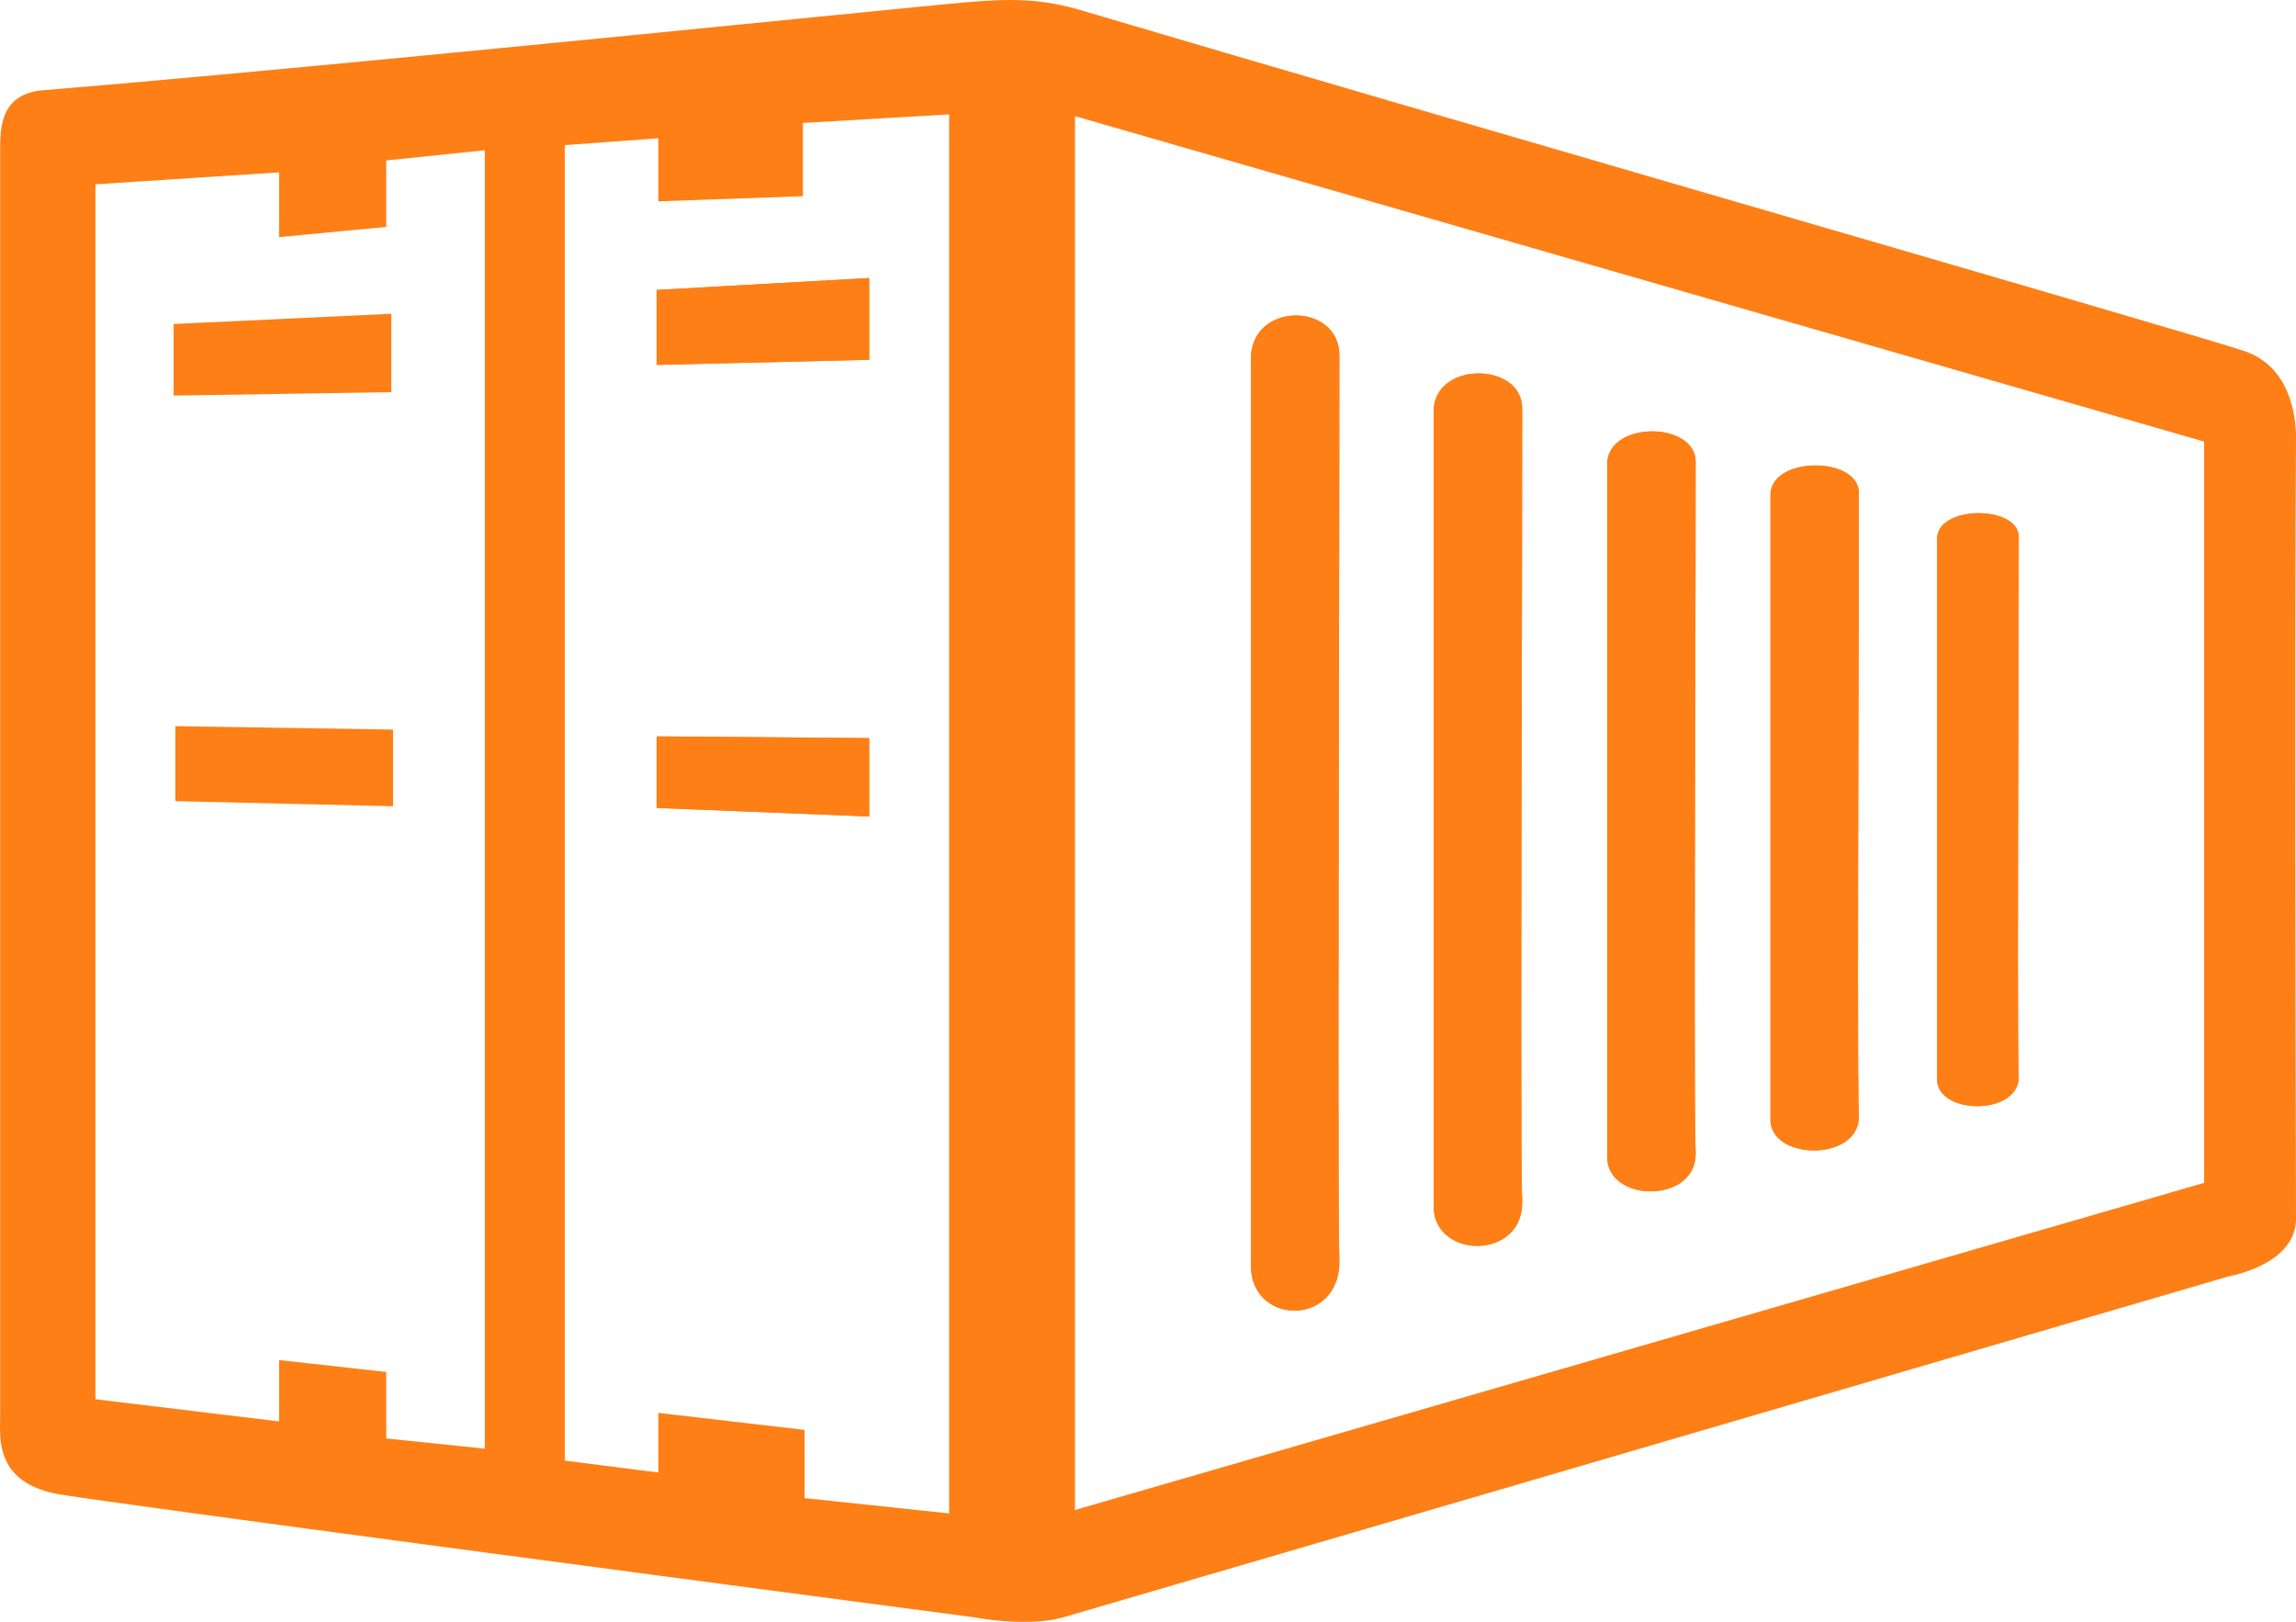 <svg width="126" height="89" viewBox="0 0 126 89" fill="none" xmlns="http://www.w3.org/2000/svg">
<path d="M68.653 69.615V19.501C68.843 16.536 73.502 16.632 73.502 19.501C73.502 24.308 73.491 30.871 73.479 37.653C73.453 51.916 73.426 67.145 73.502 69.041C73.652 72.773 68.811 72.785 68.653 69.615Z" fill="#FD7F16"/>
<path d="M78.684 66.346V22.41C78.874 19.811 83.533 19.895 83.533 22.41C83.533 26.625 83.522 32.379 83.51 38.324C83.484 50.829 83.457 64.18 83.533 65.843C83.683 69.115 78.842 69.125 78.684 66.346Z" fill="#FD7F16"/>
<path d="M88.203 63.614V25.342C88.393 23.078 93.053 23.151 93.053 25.342C93.053 29.014 93.041 34.026 93.029 39.205C93.004 50.097 92.977 61.728 93.053 63.176C93.202 66.026 88.361 66.035 88.203 63.614Z" fill="#FD7F16"/>
<path d="M97.162 61.544V27.047C97.353 25.007 102.012 25.073 102.012 27.047C102.012 30.357 102 34.874 101.988 39.542C101.963 49.36 101.936 59.843 102.012 61.149C102.161 63.718 97.32 63.726 97.162 61.544Z" fill="#FD7F16"/>
<path d="M106.308 59.326V29.463C106.484 27.697 110.785 27.754 110.785 29.463C110.785 32.328 110.774 36.239 110.763 40.28C110.74 48.779 110.715 57.854 110.785 58.984C110.923 61.208 106.454 61.215 106.308 59.326Z" fill="#FD7F16"/>
<path d="M36.034 40.409V44.336L47.7 44.804V40.503L36.034 40.409Z" fill="#FD7F16"/>
<path d="M36.034 20.025V15.91L47.7 15.256V19.744L36.034 20.025Z" fill="#FD7F16"/>
<path fill-rule="evenodd" clip-rule="evenodd" d="M0.01 8.056V77.625C0.01 77.72 0.008 77.823 0.006 77.933C-0.023 79.231 -0.072 81.468 3.37 82.02C7.103 82.618 38.336 86.757 53.486 88.752C54.45 88.939 56.771 89.201 58.339 88.752C59.907 88.303 101.611 76.098 122.267 70.051C123.2 69.864 126 69.096 126 66.872C126 66.506 125.997 65.415 125.993 63.79V63.788V63.787V63.786V63.785V63.781C125.974 55.846 125.923 35.216 126 24.045C126.009 22.736 125.627 20.118 123.2 19.276C121.853 18.809 109.598 15.243 95.381 11.106C82.861 7.463 68.819 3.377 59.365 0.575C57.157 -0.079 55.539 -0.079 53.206 0.108C52.487 0.165 49.227 0.49 44.569 0.953C33.204 2.083 13.521 4.041 2.157 4.97C0.29 5.25 0.01 6.56 0.01 8.056ZM36.127 7.588L30.994 7.962V80.15L36.127 80.804V77.531L44.153 78.466V82.207L52.086 83.048V6.279L44.06 6.747V10.767L36.127 11.048V7.588ZM36.034 44.336V40.409L47.7 40.503V44.804L36.034 44.336ZM36.034 15.91V20.025L47.7 19.744V15.256L36.034 15.91ZM5.236 76.783L15.316 77.999V74.633L21.195 75.287V78.934L26.608 79.495V8.243L21.195 8.804V12.45L15.316 13.012V9.458L5.236 10.113V76.783ZM9.623 43.962V39.848L21.569 40.035V44.243L9.623 43.962ZM9.529 21.708V17.78L21.475 17.219V21.521L9.529 21.708ZM58.992 82.861V6.373L120.96 24.232V64.908L58.992 82.861ZM68.653 19.501V69.615C68.811 72.785 73.652 72.773 73.502 69.041C73.426 67.145 73.453 51.916 73.479 37.653C73.491 30.871 73.502 24.308 73.502 19.501C73.502 16.632 68.843 16.536 68.653 19.501ZM78.684 22.41V66.346C78.842 69.125 83.683 69.115 83.533 65.843C83.457 64.18 83.484 50.829 83.51 38.324C83.522 32.379 83.533 26.625 83.533 22.41C83.533 19.895 78.874 19.811 78.684 22.41ZM88.203 25.342V63.614C88.361 66.035 93.202 66.026 93.053 63.176C92.977 61.728 93.004 50.097 93.029 39.205C93.041 34.026 93.053 29.014 93.053 25.342C93.053 23.151 88.393 23.078 88.203 25.342ZM97.162 27.047V61.544C97.32 63.726 102.161 63.718 102.012 61.149C101.936 59.843 101.963 49.36 101.988 39.542C102 34.874 102.012 30.357 102.012 27.047C102.012 25.073 97.353 25.007 97.162 27.047ZM106.308 29.463V59.326C106.454 61.215 110.923 61.208 110.785 58.984C110.715 57.854 110.74 48.779 110.763 40.28C110.774 36.239 110.785 32.328 110.785 29.463C110.785 27.754 106.484 27.697 106.308 29.463Z" fill="#FD7F16"/>
</svg>
